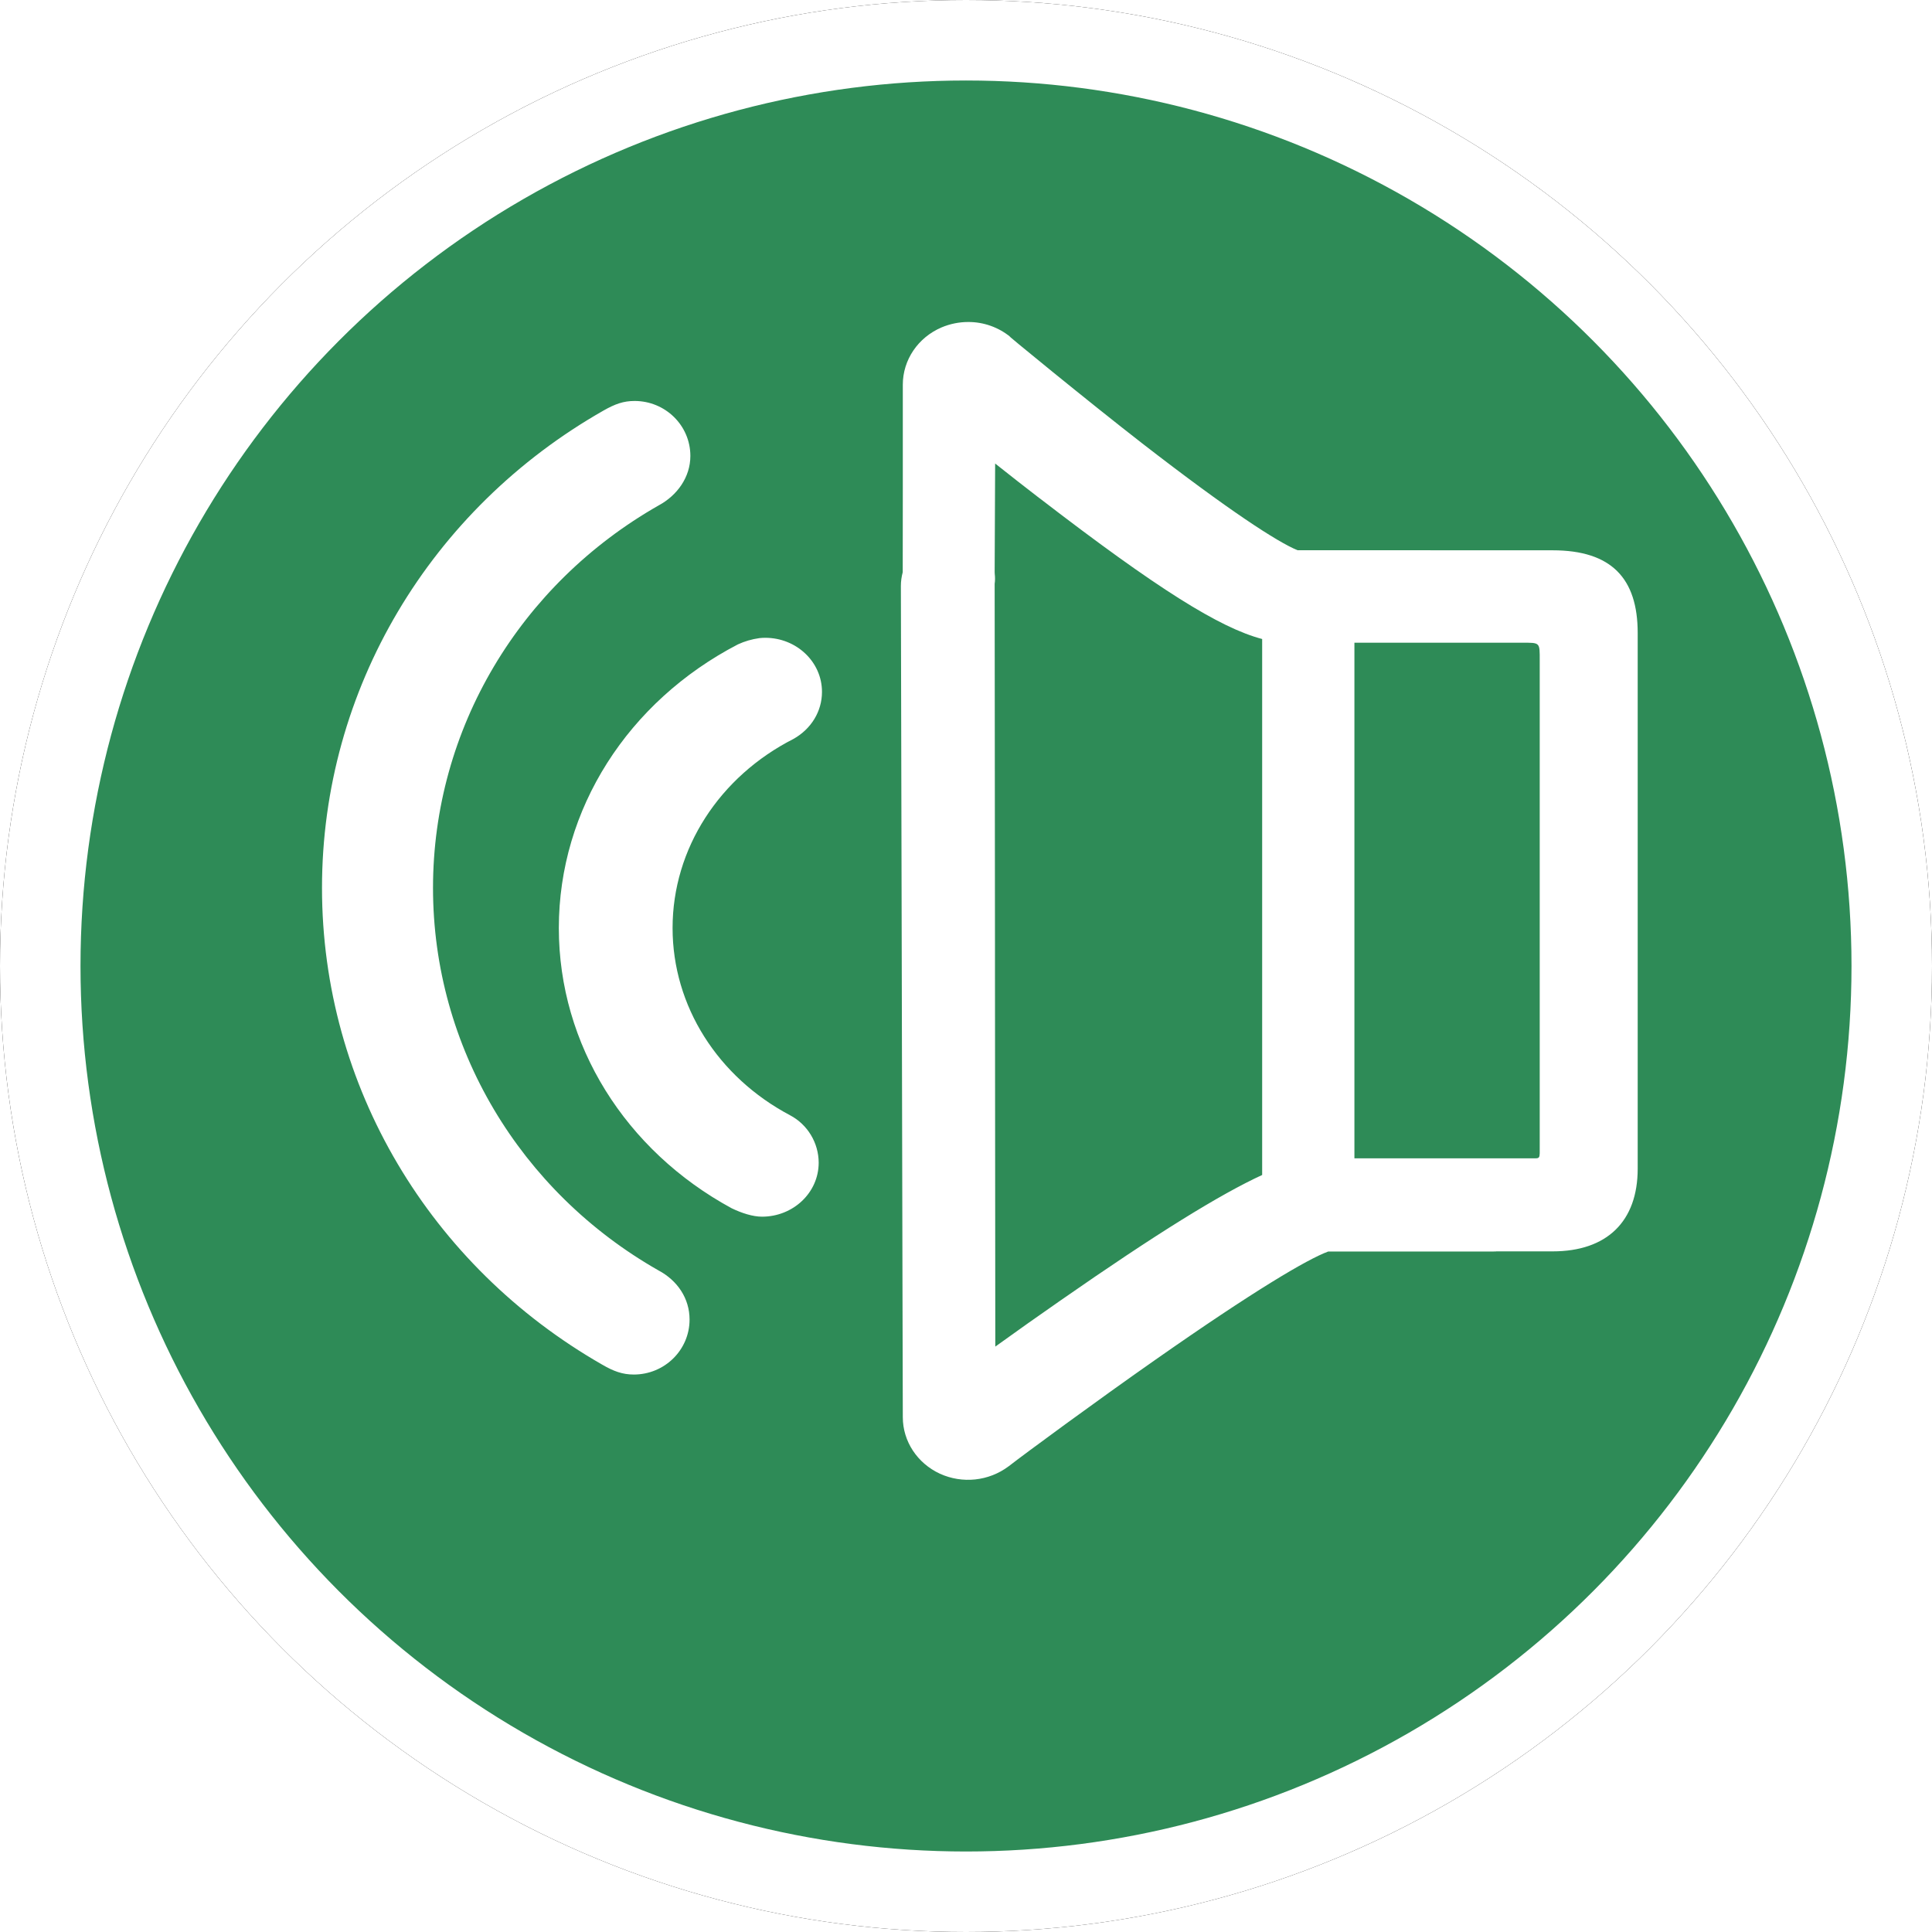 <?xml version="1.0" encoding="UTF-8"?>
<svg width="24px" height="24px" viewBox="0 0 24 24" version="1.1" xmlns="http://www.w3.org/2000/svg" xmlns:xlink="http://www.w3.org/1999/xlink">
    <!-- Generator: Sketch 60 (88103) - https://sketch.com -->
    <title>ODU</title>
    <desc>Created with Sketch.</desc>
    <defs>
        <circle id="path-1" cx="12" cy="12" r="12"></circle>
        <filter x="-6.2%" y="-6.2%" width="112.5%" height="112.5%" filterUnits="objectBoundingBox" id="filter-2">
            <feOffset dx="0" dy="0" in="SourceAlpha" result="shadowOffsetOuter1"></feOffset>
            <feGaussianBlur stdDeviation="0.5" in="shadowOffsetOuter1" result="shadowBlurOuter1"></feGaussianBlur>
            <feComposite in="shadowBlurOuter1" in2="SourceAlpha" operator="out" result="shadowBlurOuter1"></feComposite>
            <feColorMatrix values="0 0 0 0 0.302   0 0 0 0 0.297   0 0 0 0 0.297  0 0 0 0.178 0" type="matrix" in="shadowBlurOuter1"></feColorMatrix>
        </filter>
    </defs>
    <g id="ODU" stroke="none" stroke-width="1" fill="none" fill-rule="evenodd">
        <g id="椭圆形备份-7">
            <use fill="black" fill-opacity="1" filter="url(#filter-2)" xlink:href="#path-1"></use>
            <circle stroke="#FFFFFF" stroke-width="1" stroke-linejoin="square" fill="SeaGreen" fill-rule="evenodd" cx="12" cy="12" r="11.5"></circle>
        </g>
        <path d="M16.865,16.951 C16.723,17.034 16.611,17.075 16.471,17.075 C16.089,17.075 15.778,16.771 15.778,16.392 C15.778,16.129 15.929,15.906 16.165,15.781 C17.883,14.803 18.965,13.008 18.965,11.03 C18.965,9.054 17.885,7.26 16.163,6.279 C15.932,6.155 15.768,5.928 15.768,5.664 C15.768,5.285 16.079,4.981 16.461,4.981 C16.598,4.981 16.703,5.018 16.847,5.1 C18.995,6.322 20.344,8.561 20.344,11.03 C20.344,13.494 19.001,15.728 16.865,16.951 Z M17.402,11.528 C17.402,12.98 16.573,14.294 15.256,15.009 C15.132,15.069 14.994,15.114 14.878,15.114 C14.492,15.114 14.174,14.817 14.174,14.443 C14.175,14.196 14.312,13.969 14.53,13.854 C15.427,13.379 15.989,12.498 15.989,11.528 C15.989,10.541 15.406,9.646 14.485,9.178 C14.266,9.054 14.133,8.836 14.133,8.595 C14.133,8.22 14.452,7.923 14.837,7.923 C14.861,7.923 14.886,7.924 14.911,7.927 C15.004,7.94 15.094,7.966 15.178,8.005 C16.542,8.714 17.402,10.049 17.402,11.528 L17.402,11.528 Z M9.995,16.894 C8.765,16.032 8.103,15.642 7.845,15.547 L5.803,15.547 C5.784,15.547 5.784,15.547 5.77,15.546 L5.764,15.546 L5.756,15.545 L5.057,15.545 C4.38,15.545 4,15.171 4,14.518 L4,7.863 C4,7.187 4.324,6.836 5.057,6.836 L8.226,6.835 C8.473,6.734 9.072,6.347 10.156,5.507 C10.792,5.014 11.927,4.085 11.792,4.186 C11.94,4.065 12.126,3.999 12.318,4 C12.43,4 12.542,4.023 12.647,4.067 C12.94,4.192 13.129,4.47 13.129,4.779 L13.129,5.725 L13.129,6.069 L13.13,7.108 C13.145,7.164 13.153,7.222 13.153,7.28 L13.141,12.443 L13.141,12.462 L13.133,15.998 L13.129,17.605 C13.129,17.905 12.949,18.177 12.668,18.307 C12.389,18.434 12.062,18.4 11.816,18.216 L11.813,18.214 C11.617,18.061 10.71,17.394 9.995,16.894 L9.995,16.894 Z M11.43,6.189 C9.961,7.32 9.19,7.8 8.665,7.938 L8.665,14.596 C9.186,14.836 9.973,15.321 11.176,16.159 C11.439,16.342 11.71,16.533 11.98,16.728 C11.981,15.181 11.983,13.635 11.984,12.089 L11.984,11.765 L11.988,7.252 C11.982,7.212 11.982,7.17 11.987,7.129 C11.988,7.121 11.988,7.113 11.988,7.105 L11.984,6.205 L11.984,6.194 L11.982,5.758 C11.792,5.909 11.61,6.051 11.431,6.189 L11.43,6.189 Z M7.519,7.984 L5.442,7.984 C5.209,7.984 5.217,7.976 5.217,8.208 L5.217,14.225 C5.217,14.405 5.206,14.389 5.322,14.389 L7.519,14.389 L7.519,7.984 L7.519,7.984 Z" id="形状" fill="#FFFFFF" fill-rule="nonzero" transform="translate(12.172, 11.191) scale(-1, 1) translate(-12.172, -11.191) "></path>
    </g>
</svg>